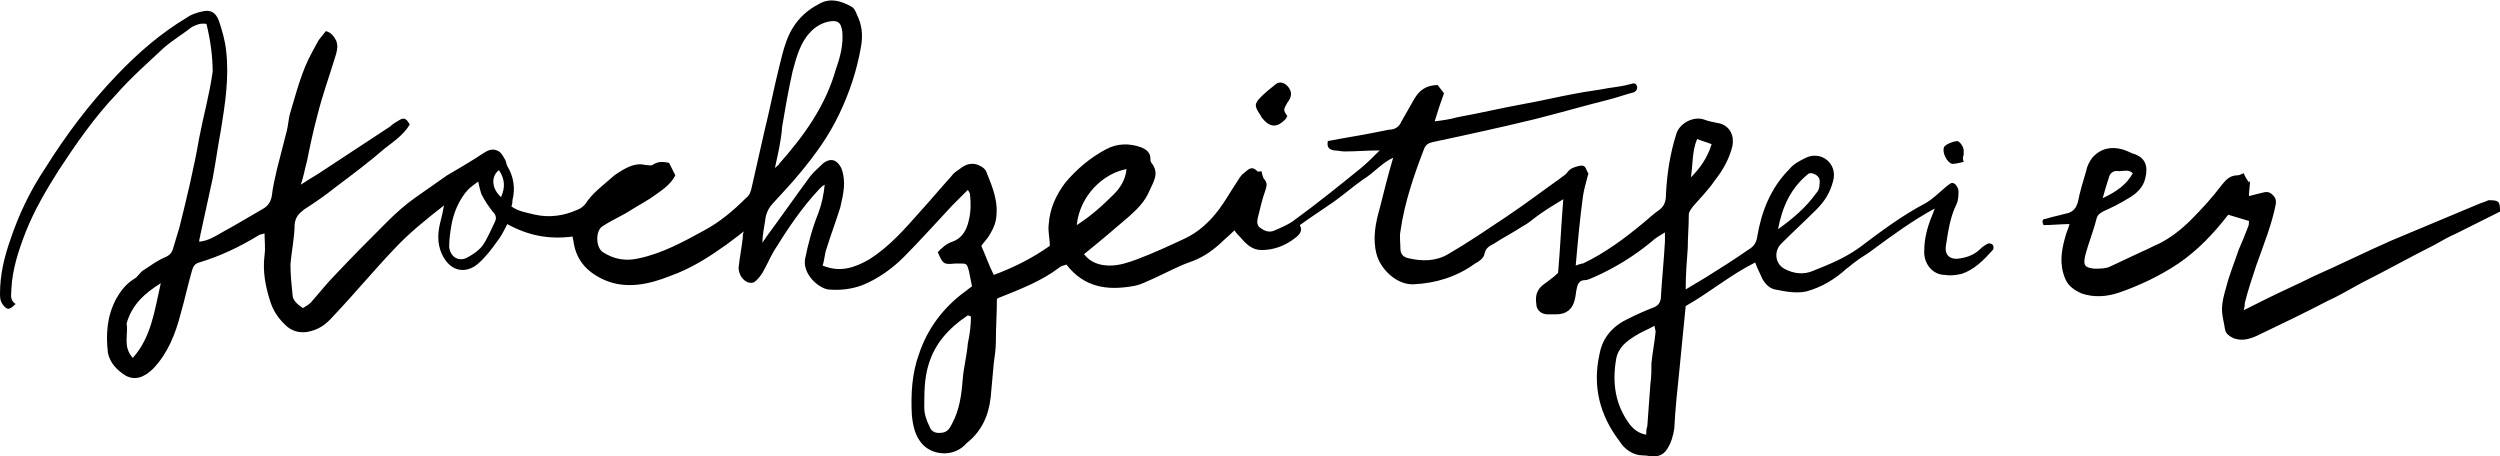 <svg viewBox="0 0 241 44" xmlns="http://www.w3.org/2000/svg"><path d="m191.6 23.5c-.2.1-.5.3-.7.5-.5.5-1.2.8-1.9.9-1 .2-1.6-.3-1.4-1.3.2-1.3.4-2.7 1-3.9.2-.4.2-.9.2-1.3 0-.2-.2-.6-.4-.7-.3-.2-.5.1-.8.3-.7.6-1.3 1.2-2 1.6-2.3 1.2-4.4 2.8-6.4 4.3-1.4 1-2.9 1.6-4.4 2.2-.9.4-1.9.3-2.8-.2s-1-1.7-.3-2.4c1.1-1.1 2.3-2.2 3.4-3.3.8-.8 1.3-1.6 1.6-2.7.5-1.7-1.1-3-2.6-2.3-.6.3-1.2.6-1.6 1.1-1.8 1.8-2.7 4.1-3.1 6.5-.1.7-.4 1-.9 1.3-1.3.9-2.7 1.8-4 2.6-.7.4-1.3.8-2 1.2 0-1.4.1-2.7.2-4 0-1 .1-2.1.1-3.2 0-.3.2-.5.4-.8.7-.8 1.5-1.6 2.1-2.5.8-1 1.4-2.1 1.7-3.3.2-1-.2-1.9-1.2-2.2-.5-.1-1.1-.2-1.6-.4-1-.3-2.3.4-2.6 1.4-.6 1.9-.9 3.8-1 5.8 0 .6-.1 1.1-.6 1.5-.6.4-1.1.9-1.6 1.3-1.8 1.5-3.7 2.9-5.8 3.9-.2 0-.4.1-.7.2.2-2.3.4-4.5.7-6.7.1-.7.3-1.3.5-2.1.1 0 0 0 0-.1s-.1-.1-.1-.2c-.2-.5-.3-.6-.8-.5-.4.1-.8.2-1.1.6-.2.3-.5.4-.7.6-1.7 1.2-3.4 2.5-5.2 3.7s-3.7 2.5-5.6 3.6c-1.2.7-2.5.7-3.8.4-.5-.1-.8-.4-.8-.9 0-.6-.1-1.2 0-1.7.4-2.8 1.3-5.4 2.3-8 .2-.4.4-.5.8-.6 3.3-.7 6.5-1.4 9.8-2.2 2.4-.6 4.8-1.3 7.2-1.9.8-.2 1.6-.5 2.4-.7.2-.1.4-.3.3-.6s-.3-.3-.6-.2c-.7.2-1.5.3-2.2.4-1 .2-2 .3-3 .5-1.7.3-3.3.7-5 1-2.2.4-4.3.9-6.5 1.3-.7.2-1.4.3-2.2.4.3-1 .6-1.9.9-2.7-.2-.3-.4-.5-.6-.8-1.1 0-1.8.5-2.3 1.4l-1.2 2.1c-.2.5-.6.8-1.2.8l-1.5.3c-1.5.3-2.9.5-4.4.8-.1.6.1.8.6.9.3 0 .7.1 1 .1 1.1 0 2.2-.1 3.4-.1-.7.7-1.2 1.2-1.8 1.7-2.1 1.7-4.2 3.4-6.4 5-.5.4-1.2.7-1.9 1-.6.3-1.1 0-1.5-.3-.3-.3-.2-.7-.1-1.1.2-.8.4-1.7.7-2.5.1-.4.2-.6-.1-1-.2-.2-.2-.5-.3-.8-.1 0-.3.1-.4 0-.6-.6-.9-.1-1.3.2-.3.2-.5.6-.7.9-.6.9-1.1 1.8-1.7 2.6-.9 1.2-2 2.2-3.3 2.8-1.5.7-3 1.4-4.6 2-.8.3-1.7.6-2.6.6-1 0-1.9-.3-2.5-1.1 1.5-1.2 2.9-2.4 4.3-3.6.8-.7 1.6-1.5 2-2.5.4-.9 1-1.7.2-2.7-.1-.1-.1-.3-.1-.4 0-.6-.4-.9-.9-1.1-1.1-.4-2.3-.4-3.4.2-1.5.8-2.8 1.9-3.9 3.2-.9 1.2-1.5 2.5-1.6 4-.1.7.1 1.3.1 2.1-1.7 1.2-3.5 2.1-5.4 2.8-.5-1-.8-1.9-1.2-2.8.2-.3.5-.6.7-.9.3-.5.6-1 .7-1.6.3-1.7-.3-3.1-.9-4.6-.1-.3-.4-.5-.6-.6-.7-.4-1.4-.2-2 .3-.3.2-.6.4-.8.7-1 1.1-2 2.3-3 3.4-1.5 1.7-3 3.4-4.9 4.6-1.4.8-2.8 1.3-4.5.6.2-.6.2-1.2.4-1.7.4-1.3.9-2.6 1.3-3.9.3-1.3.6-2.5.1-3.8-.4-.8-1-1-1.7-.5-.4.4-.9.8-1.3 1.3-1.4 1.9-2.8 3.9-4.2 5.8-.1.2-.3.4-.4.6 0-.9.2-1.6.3-2.4.1-.6.4-1.1.8-1.5.8-.9 1.7-1.8 2.5-2.8 1.5-1.8 2.8-3.6 3.8-5.7s1.7-4.2 2.1-6.5c.2-1.1.1-2.1-.4-3.1-.1-.3-.3-.7-.6-.8-.9-.5-1.9-.8-2.9-.3-1.6.8-2.7 2-3.3 3.7-.3.8-.5 1.7-.7 2.5-.5 2-.9 4.1-1.4 6.1-.4 1.8-.8 3.5-1.2 5.3-.1.5-.2.9-.6 1.2-1.2 1.2-2.5 2.3-4 3.1-2 1.1-4 2.2-6.3 2.7-1.3.3-2.4.1-3.5-.6-.7-.5-.7-2.1 0-2.5.9-.6 1.9-1 2.8-1.6.8-.5 1.6-.9 2.4-1.5.7-.5 1.4-1 1.8-1.8l-.6-1.2c-.5-.1-1-.2-1.6.2-.2.1-.5 0-.7 0-.8-.2-1.5.1-2.2.5-.3.2-.7.4-1 .7-.9.8-1.9 1.5-2.6 2.6-.2.2-.4.4-.7.5-1.3.6-2.7.8-4.1.5-.8-.2-1.6-.3-2.3-.8.1-.3.1-.4.1-.6.3-1.2.1-2.3-.5-3.3-.1-.2-.1-.4-.2-.6-.2-.3-.3-.6-.6-.8-.5-.3-.9-.2-1.4.1-1.2.8-2.4 1.5-3.6 2.2l-3 2.1c-1 .7-1.9 1.5-2.8 2.4-1.6 1.6-3.3 3.3-4.9 5-.8.8-1.5 1.7-2.3 2.6-.2.3-.6.5-.9.7-.6-.4-1-.8-1-1.3-.1-1-.2-1.9-.2-2.9.1-1.3.4-2.6.4-3.9.1-.7.4-1 .9-1.4 1.1-.7 2.1-1.4 3.1-2.2 1.6-1.2 3.2-2.4 4.7-3.7.9-.7 1.8-1.3 2.4-2.3-.4-.7-.6-.7-1.2-.3-.2.1-.5.3-.7.5-2.3 1.5-4.7 3.1-7 4.6-.5.3-1 .6-1.6 1 .3-.9.4-1.6.6-2.3.3-1.5.6-2.9 1-4.4.5-2 1.2-3.9 1.8-5.9.1-.4.2-.8 0-1.3-.2-.4-.5-.8-1-.9-.2.3-.5.6-.7.9-.2.4-.4.7-.6 1.1-1 1.8-1.5 3.8-2.1 5.8-.2.6-.2 1.3-.4 2-.3 1.2-.6 2.3-.9 3.5-.2.9-.4 1.7-.5 2.6-.1.5-.3.9-.8 1.2-1.4.8-2.7 1.6-4 2.3-.7.4-1.3.8-2.2.9 0-.3.1-.4.1-.6.4-1.8.8-3.7 1.2-5.5.3-1.6.5-3.1.8-4.7.4-2.5.8-5 .5-7.6-.1-1-.4-2-.7-2.9-.3-.8-.8-1.1-1.6-.9-.5.1-1.1.3-1.5.6-2.5 1.5-4.7 3.4-6.7 5.5-2.7 2.8-5 5.9-7 9.1-1.4 2.1-2.5 4.4-3.3 6.8-.6 1.7-1 3.4-1 5.2 0 .4 0 .7.3 1.1.4.5.6.5 1.2-.1-.6-.4-.4-.9-.4-1.5.1-1.9.7-3.7 1.4-5.5.8-2 1.9-3.9 3.1-5.8 1.7-2.6 3.5-5.2 5.6-7.4 1.4-1.6 3-3 4.6-4.5.8-.7 1.8-1.3 2.7-2 .4-.2.8-.4 1.4-.3.4 1.6.6 3.2.6 4.6-.3 2.2-.9 4.3-1.3 6.4-.5 2.9-1.2 5.8-1.9 8.6-.2.7-.4 1.3-.6 2-.1.4-.3.7-.8.9-.7.3-1.4.8-2 1.2-.4.2-.6.7-1 .9-.8.5-1.3 1.2-1.7 1.9-.9 1.7-1 3.4-.8 5.2.2 1 .9 1.7 1.7 2.2.9.5 1.8.2 2.7-.7 1.4-1.5 2.1-3.3 2.6-5.2.4-1.4.7-2.8 1.1-4.2.1-.4.3-.7.7-.8 2-.6 3.9-1.5 5.7-2.6.1-.1.3-.1.6-.2 0 .7.1 1.4 0 2.1-.2 1.6.1 3.1.6 4.6.3.9.9 1.7 1.6 2.3.5.4 1.1.6 1.9.5 1.1-.2 1.8-.7 2.5-1.5 2-2.1 3.9-4.4 5.9-6.5 1.4-1.5 3-2.8 4.8-4.2-.1.6-.2 1-.3 1.4-.3 1.1-.4 2.2.1 3.3.9 1.9 2.5 1.8 3.5.9.7-.6 1.3-1.4 1.8-2.1.4-.5.7-1.1 1-1.7 2 1.1 4 1.5 6.3 1.2 0 .2.1.4.1.6.3 1.8 1.4 2.9 3 3.6 2.1.9 4.3.4 6.3-.4 2-.7 3.7-1.8 5.4-3 .5-.4 1.1-.8 1.7-1.3-.1.3-.1.4-.1.6-.1 1-.3 1.9-.4 2.9 0 .9.8 1.7 1.5 1.4.3-.2.6-.6.8-.9.4-.7.7-1.4 1.1-2.1 1.3-2.1 2.7-4.2 4.4-6 .1-.1.3-.3.5-.4-.1 1-.3 1.9-.6 2.7-.6 1.5-1 3-1.3 4.5-.2 1.4 1.2 2.7 2.2 2.9 1.1.1 2.2 0 3.3-.4 1.5-.6 2.9-1.6 4-2.7 1.6-1.6 3.1-3.3 4.7-5l1.5-1.5c.1.2.2.3.2.4.1.8.1 1.7-.1 2.5-.2 1-.7 1.8-1.6 2.1-.6.2-1 .6-1.4 1 .5 1.2.6 1.2 1.7 1.1h.4c.7 0 .7 0 .9.7l.3 1.5c-.3.2-.5.4-.8.6-2 1.5-3.5 3.5-4.3 5.9-.7 1.9-.8 3.9-.7 5.9.1 1 .3 2.1 1.1 2.9 1 1 3 1.2 4.2-.2 1.4-1.1 2.1-2.6 2.3-4.4l.3-3.3c.1-.7.2-1.4.2-2.1 0-1.3.1-2.7.1-4.1.1 0 .1-.1.2-.1 2-.8 4.1-1.6 5.8-2.9.2-.2.5-.2.7-.3 1.7 2.2 3.9 2.5 6.3 2.1.8-.1 1.5-.5 2.2-.8 1.1-.5 2.2-1.1 3.3-1.5 1.2-.4 2.1-1 3-1.8.4-.4.9-.8 1.4-1.3.2.3.4.5.6.7.5.6 1.1 1.2 2 1.2 1.2 0 2.3-.4 3.3-1.2.4-.3.7-.7.4-1.2 1.1-.8 2.2-1.5 3.2-2.2s1.9-1.5 2.9-2.2c1-.6 1.8-1.6 2.9-2.1-.5 1.7-.9 3.3-1.3 4.9-.4 1.4-.7 2.9-.3 4.4s2 3 3.6 2.9c2.1-.1 4.1-.7 5.9-2 .4-.2.8-.5.9-.9.1-.6.5-.8.9-1 .9-.6 1.9-1.1 2.8-1.7.6-.3 1.1-.8 1.7-1.2.7-.5 1.4-.9 2.2-1.4-.2 2.5-.3 4.8-.5 7.1-.5.5-1 .8-1.5 1.2-.6.5-.7 1.1-.6 1.8 0 .6.5 1 1.1 1h.8c1 0 1.6-.5 1.8-1.4.1-.3.1-.7.2-1.1.1-.5.3-.8.8-.8.3 0 .6-.2.9-.3 2-.9 3.8-2 5.5-3.4.3-.3.8-.6 1.3-.9v.9c-.1 1.8-.3 3.7-.4 5.5-.1.4-.2.6-.6.8-.8.3-1.7.7-2.5 1.1-1.5.7-2.5 1.8-2.8 3.4-.7 3.1 0 5.9 1.9 8.4.5.8 1.3 1.4 2.3 1.4.4 0 .7.1 1 .1.5 0 1-.2 1.3-.7.4-.6.6-1.3.7-2 .1-1.9.3-3.8.5-5.7.2-2 .4-4.1.6-6.1 2.3-1.3 4.3-3 6.7-4.2.2.6.5 1.1.7 1.6.3.5.7.9 1.2 1 1 .2 2 .4 3 .2 1.5-.4 2.8-1.2 3.9-2.2.3-.2.6-.5.9-.7.5-.4 1.1-.7 1.6-1.1 1.9-1.4 3.8-2.8 6-4-.1.3-.2.6-.3.8-.4 1-.7 2.1-.7 3.2-.1 1.3.8 2.4 2 2.4.6.1 1.1 0 1.6-.1 1.2-.4 2.1-1.3 3-2.3.1-.1.1-.4 0-.5s-.3-.2-.5-.1zm-17.2-6.8h.3c.6.2.8.5.7 1.1 0 .3-.1.6-.3.8-1 1.4-2.3 2.5-3.7 3.5.4-2.1 1.2-4 3-5.4zm-10.8-3.3c.5.2.9.3 1.4.5-.4 1.3-1.1 2.3-2 3.2.2-1.2.1-2.5.6-3.7zm-88.2-1.2c.3-1.8.6-3.5 1-5.3.3-1.1.6-2.3 1.3-3.3.5-.7 1.2-1.3 2.1-1.5s1.3 0 1.4 1c.1 1.2-.2 2.4-.6 3.5-1 3.6-3.1 6.5-5.5 9.2 0 .1-.2.2-.4.4.3-1.4.6-2.6.7-4zm-62.6 22.3c-1-1.1-.4-2.3-.6-3.3.5-1.8 1.7-2.9 3.3-3.9-.6 2.6-.9 5.2-2.7 7.2zm34.9-13.1c-.4.8-.7 1.6-1.2 2.3-.4.5-1 .9-1.6 1.2-.8.3-1.5-.2-1.6-1.1 0-.7.1-1.4.2-2 .2-1.2.7-2.5 1.6-3.5.3-.3.6-.5 1-.8.1.5.2.9.3 1.2.3.6.7 1.2 1.1 1.7.3.3.4.6.2 1zm.6-2.4c-.9-.8-1-2-.2-2.6.6.9.6 1.7.2 2.6zm45 14.1c-.1 1.2-.4 2.3-.5 3.5-.1 1.4-.3 2.9-1 4.2-.2.4-.4.8-.9.9-.6.1-1.1 0-1.3-.6-.3-.6-.5-1.2-.5-1.8 0-1.4 0-2.8.4-4.1.6-2.1 2-3.6 3.8-4.8.1 0 .2.1.3.1 0 .8-.1 1.7-.3 2.6zm15.3-16.8c-.1 1-.6 1.8-1.2 2.4-1.1 1.1-2.2 2.1-3.6 3 .3-2.9 2.6-5 4.8-5.4zm50.6 18.7c0 .6 0 1.3-.1 2-.1 1.4-.2 2.7-.3 4.1-.1.2-.1.5-.1.8-.7-.1-1.2-.5-1.6-1-1.4-1.9-1.7-4-1.3-6.3.2-1.1 1-1.7 1.8-2.2.6-.4 1.2-.6 1.9-1 0 .2.1.4.1.6-.1 1-.3 2-.4 3zm80.7-15.7c-.2.1-.5.2-.8.3-2.9 1.2-5.7 2.4-8.6 3.6-2.5 1.1-4.9 2.3-7.4 3.4-1.6.8-3.2 1.5-4.8 2.3l-2 1c.1-.4.1-.5.1-.7.3-1.2.7-2.4 1.1-3.6.7-2 1.5-3.9 1.9-6 0-.3 0-.5-.3-.8-.4-.4-.7-.3-1.1-.2l-1.2.3c0-.5.1-1 .1-1.5 0 .1-.1.1-.1.2-.2-.3-.4-.6-.5-.9-.3.1-.4.2-.6.2-.7 0-1.1.4-1.5.9-.9 1.2-1.9 2.3-3 3.4-.9.9-1.9 1.7-3.1 2.3-.5.2-1 .5-1.5.7-1.1.5-2.1 1-3.2 1.5-.4.2-1 .2-1.5.2-.9-.1-1.1-.3-.9-1.2.3-1.2.8-2.4 1.1-3.6.1-.4.3-.5.6-.7.9-.4 1.7-.8 2.5-1.3.7-.4 1.4-1 1.6-1.9.3-1.2 0-1.9-.9-2.3-.4-.1-.9-.4-1.3-.5-1.1-.3-2.1-.1-2.9.8-.3.4-.5.8-.6 1.3-.3 1-.6 2-.8 3-.2.7-.6 1-1.2 1.1-.7.2-1.3.3-1.9.5-.3 0-.4.2-.2.6.8 0 1.7-.1 2.5-.1-.1.4-.3.8-.4 1.2-.4 1.4-.6 2.7 0 4.1.3.7.9 1.1 1.6 1.4 1.2.4 2.4.3 3.6-.1 2-.7 3.9-1.6 5.7-2.8 1.9-1.3 3.4-2.9 4.8-4.7.7.2 1.3.4 2 .6 0 .2 0 .4-.1.6-.3.8-.6 1.5-.9 2.2-.4 1.2-.9 2.4-1.2 3.6-.2.7-.4 1.4-.4 2.1s.2 1.3.3 2c.1.4.4.6.8.8.8.3 1.5.1 2.2-.2 2.3-1.1 4.6-2.2 6.9-3.4 1.1-.5 2.1-1.1 3.2-1.7 2.4-1.2 4.7-2.5 7.1-3.7.7-.4 1.4-.8 2.1-1.1l4.2-2.1c0-1-.1-1.1-1.1-1.1zm-36.6-2.2c.1-.4.4-.7 1-.6.4 0 .9-.2 1.3.2-.6 1.1-1.6 1.8-2.9 2.4.2-.7.4-1.4.6-2z"/><path d="m121.6 11.3c.8 1 1.5 1.1 2.4.1 0 0 0-.1.1-.2-.4-.6-.4-.6 0-1.3.4-.5.5-1 .1-1.5-.3-.4-.8-.6-1.2-.3-.5.4-1 .8-1.4 1.2-.7.7-.7.9-.1 1.8.1.1.1.2.1.2zm66.6 4.5c.3 0 .7-.1 1.1-.2-.1-.3-.1-.4 0-.7v-.4c0-.3-.3-.8-.6-.9-.3 0-1.2.3-1.3.6-.2.5.3 1.5.8 1.6z"/></svg>